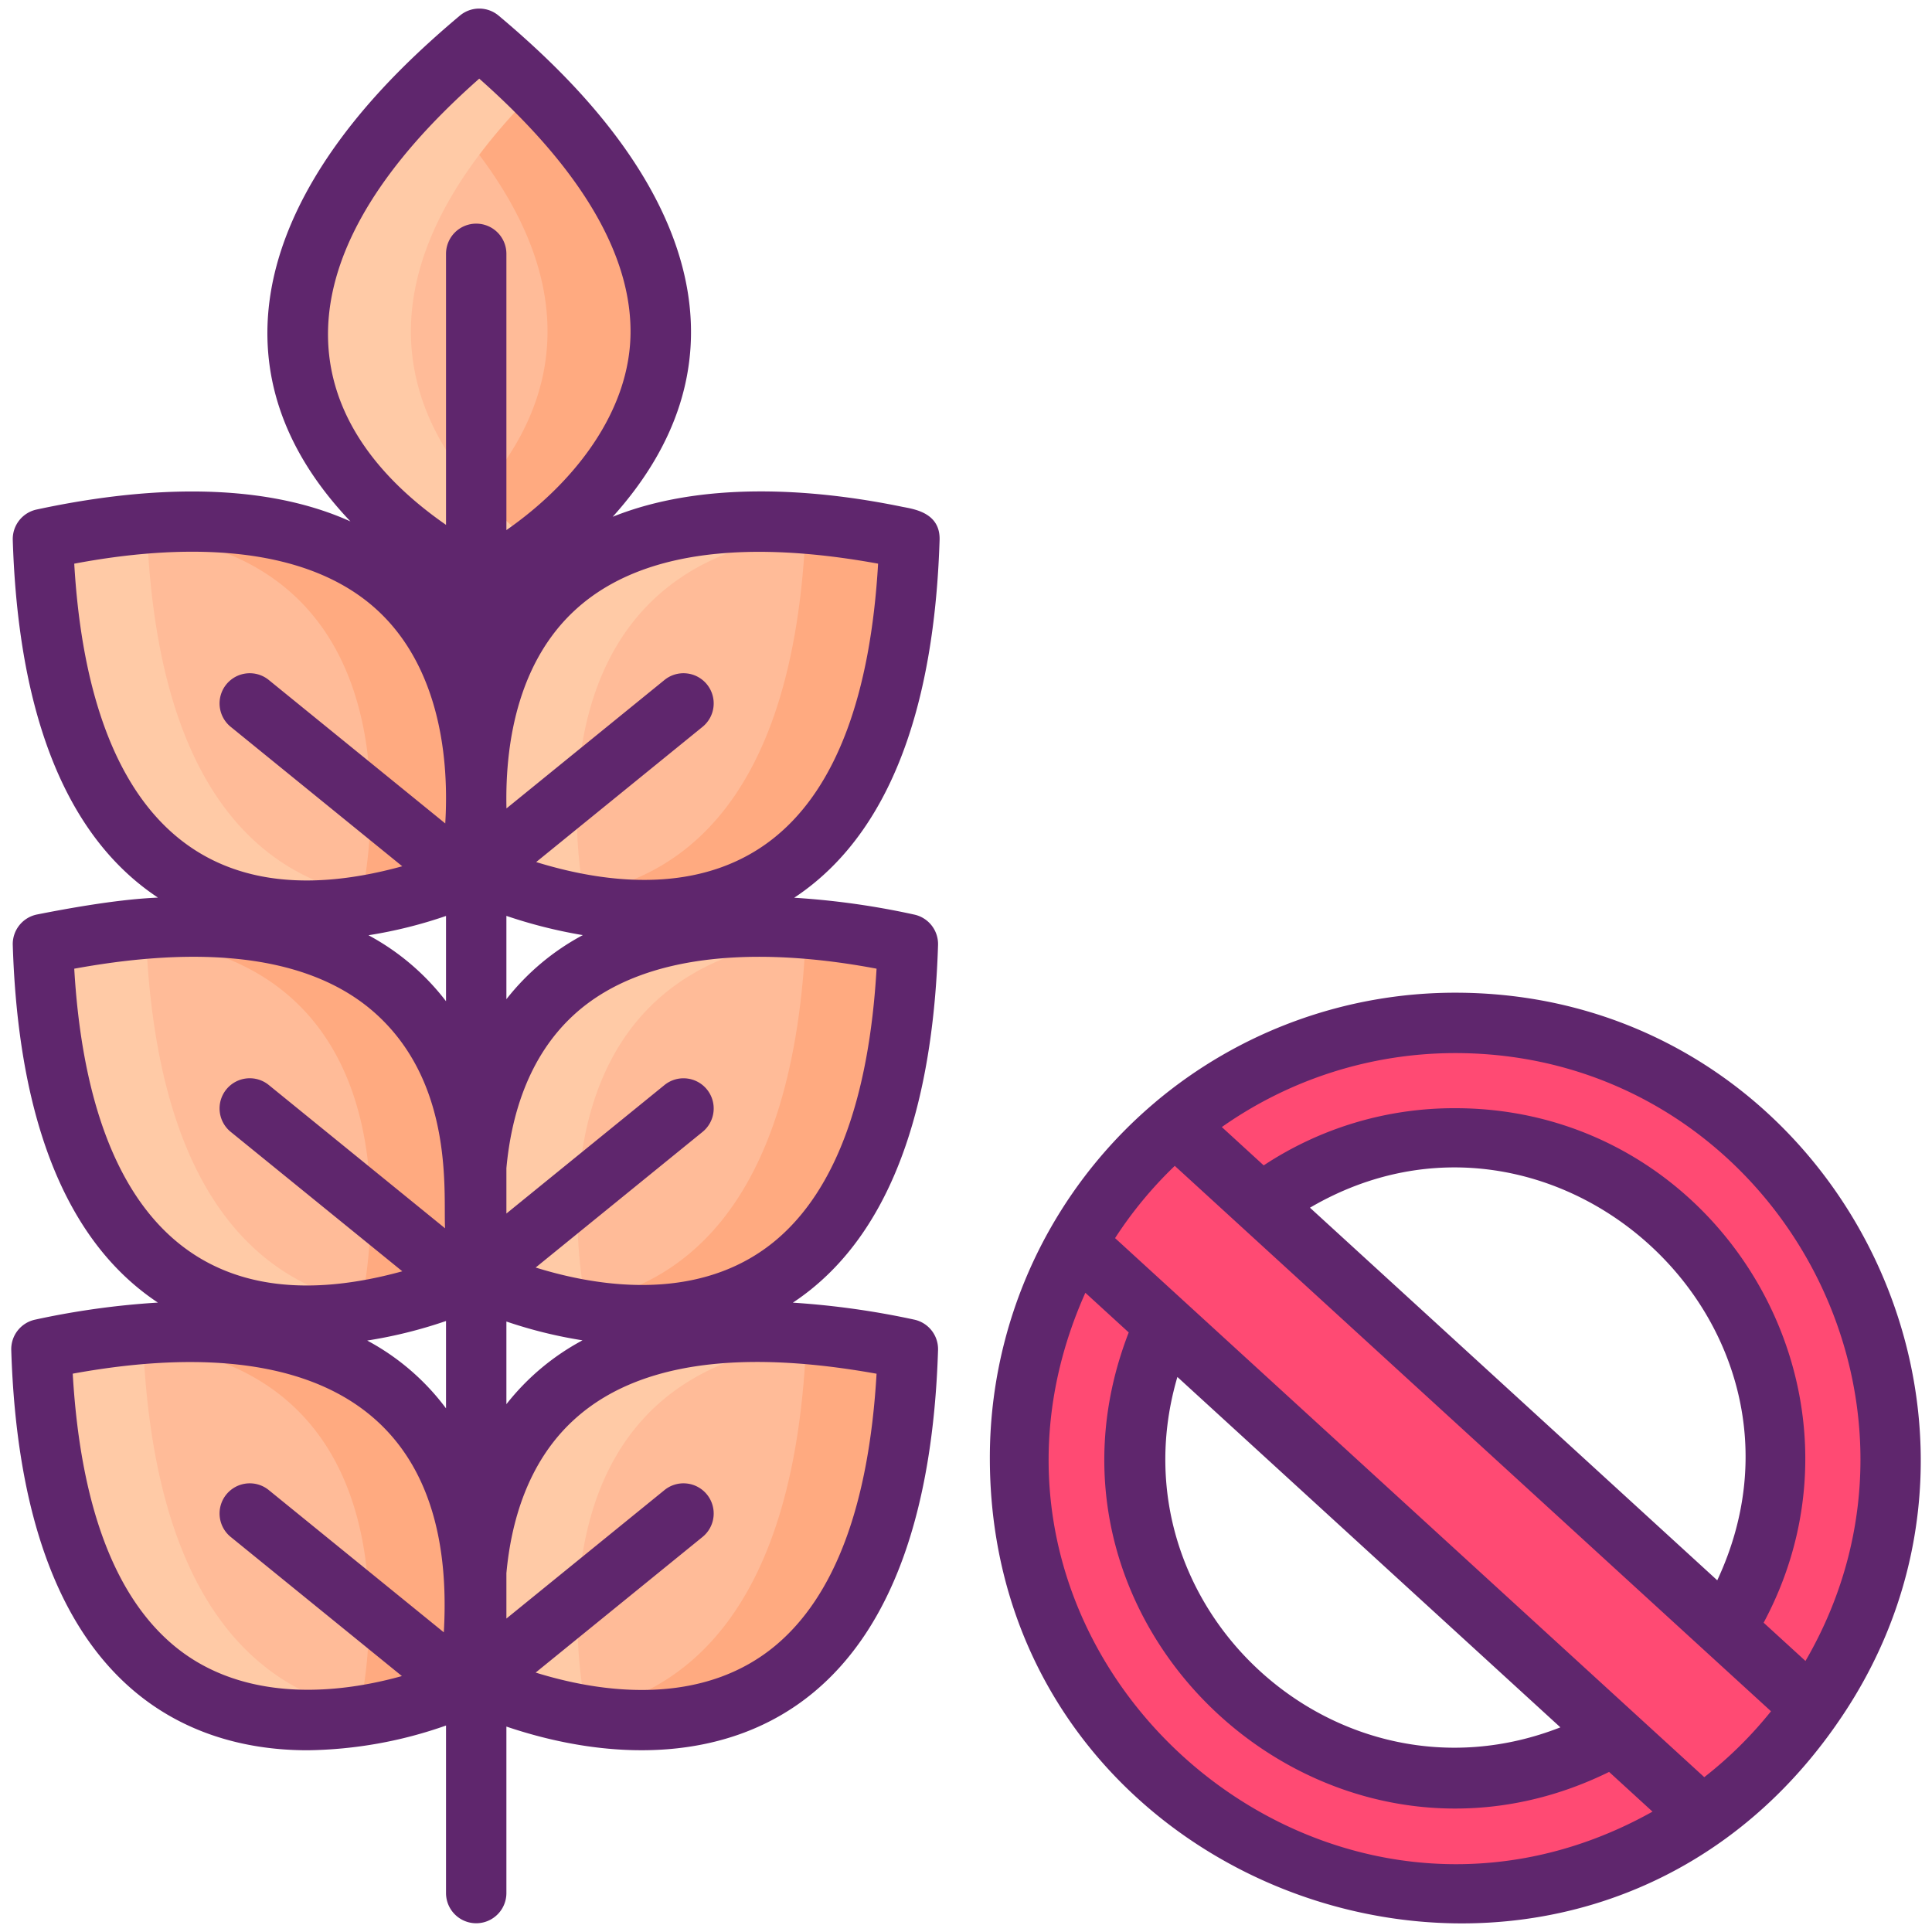 <svg xmlns="http://www.w3.org/2000/svg" viewBox="0 0 256 256"><title>Foodies Expanded</title><path d="M87.55,43.918c0,11.7-7.78,21.83-16.47,28.38a49.256,49.256,0,0,1-7.58,4.73c-.62,0-6.83-4.28-7.41-4.71a.55.55,0,0,0-.09-.07c-11.81-8.9-30.43-29.88,0-60.28,2.23-2.23,4.72-4.5,7.5-6.83,2.78,2.33,5.27,4.6,7.5,6.83C83.25,24.2,87.55,34.908,87.55,43.918Z" fill="#ffbb98"/><path d="M63.1,105.8a53.292,53.292,0,0,1-.89,10.05,53.465,53.465,0,0,1-9.72,3.28c-.1.02-.19.05-.29.07h-.01c-.33.08-.67.15-1.01.22-1.11.25-2.29.47-3.5.64h-.02c-16.26,2.4-40.51-1.96-41.97-48.63,1.02-.22,2.02-.42,3-.59.76-.15,1.51-.28,2.25-.4q4.215-.7,7.99-1.02c.58-.05,1.15-.09,1.71-.13C57.73,66.868,63.1,91.4,63.1,105.8Z" fill="#ffbb98"/><path d="M120.5,71.428c-1.48,47.55-26.64,51.18-42.88,48.49-1.54-.25-3.11-.59-4.61-.98a53.308,53.308,0,0,1-9.03-3.09,53.292,53.292,0,0,1-.89-10.05c0-14.56,5.49-39.48,43.7-36.42,1.133.1,2.421.2,4.29.45,1.446.175,3.641.507,4.33.63.54.09,1.08.19,1.63.29.57.1,1.15.21,1.73.33S119.918,71.308,120.5,71.428Z" fill="#ffbb98"/><path d="M63.1,159.468a53.424,53.424,0,0,1-.89,10.05,54.8,54.8,0,0,1-11.26,3.63h-.02c-.99.21-2.01.4-3.08.56-16.25,2.45-40.7-1.76-42.16-48.61.53-.11,1.05-.22,1.55-.32.39-.07.78-.15,1.16-.22.35-.07.69-.13,1.02-.19.54-.09,1.06-.18,1.58-.26,1.47-.24,2.84-.44,4.07-.61.6-.08,1.16-.14,1.67-.2,1.61-.19,2.81-.29,3.41-.31.05,0,.09-.01.13-.01h.08a.037.037,0,0,1,.03-.01C57.71,120.418,63.1,145.028,63.1,159.468Z" fill="#ffbb98"/><path d="M120.3,125.1c-1.45,46.64-25.68,51.03-41.94,48.64-1.41-.21-2.76-.46-4.03-.75a54.253,54.253,0,0,1-10.55-3.47,53.424,53.424,0,0,1-.89-10.05c0-14.59,5.51-39.57,43.92-36.4,1.05.08,2.12.19,3.22.32q.69.075,1.38.18c.3.03.6.07.91.12.63.08,1.25.18,1.89.28.5.08,1,.16,1.51.25q.735.12,1.5.27C118.228,124.678,119.248,124.878,120.3,125.1Z" fill="#ffbb98"/><path d="M62.9,213.138a53.292,53.292,0,0,1-.89,10.05,55.089,55.089,0,0,1-12.3,3.84H49.7c-.69.13-1.4.25-2.12.36a.34.34,0,0,1-.1.01l-.01.01h-.01c-16.26,2.39-40.52-1.98-41.97-48.64,1.8-.38,3.5-.71,5.16-.98.5-.09.99-.16,1.48-.24,2.3-.35,4.51-.61,6.78-.81C57.39,173.538,62.9,198.538,62.9,213.138Z" fill="#ffbb98"/><path d="M120.3,178.768c-1.47,47.05-26.11,51.1-42.37,48.58-.61-.09-1.21-.2-1.8-.31a55.356,55.356,0,0,1-12.35-3.85,53.292,53.292,0,0,1-.89-10.05c0-14.6,5.51-39.6,43.98-36.4,1.02.09,2.07.19,3.14.32.39.04.78.09,1.18.15.38.04.75.09,1.13.15.62.08,1.24.17,1.87.28h.02l.36.06c.35.05.71.11,1.07.18C117.148,178.128,118.7,178.428,120.3,178.768Z" fill="#ffbb98"/><path d="M87.55,43.918c0,11.7-7.78,21.83-16.47,28.38a49.256,49.256,0,0,1-7.58,4.73c-.62,0-6.83-4.28-7.41-4.71a.55.55,0,0,0-.09-.07c7.06-5.31,16.55-14.95,16.55-28.33,0-9.01-4.3-19.72-16.55-31.95,2.23-2.23,4.72-4.5,7.5-6.83,2.78,2.33,5.27,4.6,7.5,6.83C83.25,24.2,87.55,34.908,87.55,43.918Z" fill="#ffaa80"/><path d="M71.08,72.3a49.256,49.256,0,0,1-7.58,4.73c-.62,0-6.83-4.28-7.41-4.71a.55.55,0,0,0-.09-.07c-11.81-8.9-30.43-29.88,0-60.28,2.23-2.23,4.72-4.5,7.5-6.83,2.78,2.33,5.27,4.6,7.5,6.83-30.44,30.4-11.81,51.39,0,60.28C71.03,72.268,71.05,72.278,71.08,72.3Z" fill="#ffcaa6"/><path d="M63.1,105.8a53.292,53.292,0,0,1-.89,10.05,53.465,53.465,0,0,1-9.72,3.28c-.1.02-.19.05-.29.07h-.01c-.33.08-.67.15-1.01.22-1.11.25-2.29.47-3.5.64h-.02a.031.031,0,0,1,.02-.01,62.142,62.142,0,0,0,1.42-13.39c0-15.02-5.5-37.17-38.16-36.22q4.215-.7,7.99-1.02c.58-.05,1.15-.09,1.71-.13C57.73,66.868,63.1,91.4,63.1,105.8Z" fill="#ffaa80"/><path d="M63.1,159.468a53.424,53.424,0,0,1-.89,10.05,54.8,54.8,0,0,1-11.26,3.63h-.02c-.99.21-2.01.4-3.08.56a1.225,1.225,0,0,0-.19.02.031.031,0,0,1,.02-.01,62.142,62.142,0,0,0,1.42-13.39c0-15.01-5.5-37.14-38.1-36.22a83.918,83.918,0,0,1,9.36-1.13.037.037,0,0,1,.03-.01C57.71,120.418,63.1,145.028,63.1,159.468Z" fill="#ffaa80"/><path d="M62.9,213.138a53.292,53.292,0,0,1-.89,10.05,55.089,55.089,0,0,1-12.3,3.84H49.7c-.69.13-1.4.25-2.12.36-.04.01-.07.01-.11.02l.01-.01a62.142,62.142,0,0,0,1.42-13.39c0-15.03-5.51-37.2-38.23-36.22,0,0,3.411-.619,8.24-1.05C57.39,173.538,62.9,198.538,62.9,213.138Z" fill="#ffaa80"/><path d="M52.19,119.2c-.33.08-.67.15-1.01.22-1.12.25-2.3.47-3.52.64-16.26,2.4-40.51-1.96-41.97-48.63,1.02-.22,2.02-.42,3-.59.76-.15,1.51-.28,2.25-.4q4.215-.7,7.99-1.02c.58-.05,1.15-.09,1.71-.13-.39.08-.8.16-1.2.24C20.8,107.788,37.25,117.978,52.19,119.2Z" fill="#ffcaa6"/><path d="M50.93,173.148c-.99.21-2.01.4-3.08.56-16.25,2.45-40.7-1.76-42.16-48.61.53-.11,1.05-.22,1.55-.32.39-.07.78-.15,1.16-.22.35-.07.69-.13,1.02-.19,2.19-.4,4.08-.68,5.65-.87.6-.08,1.16-.14,1.67-.2,1.68-.18,2.84-.26,3.41-.31.05,0,.09-.01.13-.01s.08-.01.11-.01a.037.037,0,0,0-.03.01c-.34.06-.7.13-1.05.21C20.64,160.568,36.25,171.378,50.93,173.148Z" fill="#ffcaa6"/><path d="M49.7,227.028c-.69.13-1.4.25-2.12.36a.34.34,0,0,1-.1.01l-.01.01h-.01c-16.26,2.39-40.52-1.98-41.97-48.64,1.8-.38,3.5-.71,5.16-.98.5-.09.99-.16,1.48-.24,2.3-.35,4.51-.61,6.78-.81C20.19,213.548,35.2,224.838,49.7,227.028Z" fill="#ffcaa6"/><path d="M120.5,71.428c-1.48,47.55-26.64,51.18-42.88,48.49-1.54-.25-3.11-.59-4.61-.98,15.2-.87,32.32-10.62,33.78-49.56,1.133.1,2.421.2,4.29.45,1.925.233,4.043.575,5.96.92.57.1,1.15.21,1.73.33S119.918,71.308,120.5,71.428Z" fill="#ffaa80"/><path d="M120.3,125.1c-1.45,46.64-25.68,51.03-41.94,48.64-1.41-.21-2.76-.46-4.03-.75,14.93-1.46,31.08-11.97,32.48-49.92,1.05.08,2.12.19,3.22.32q.69.075,1.38.18c.3.03.6.07.91.12.63.08,1.25.18,1.89.28.5.08,1,.16,1.51.25q.735.12,1.5.27C118.228,124.678,119.248,124.878,120.3,125.1Z" fill="#ffaa80"/><path d="M120.3,178.768c-1.47,47.05-26.11,51.1-42.37,48.58-.61-.09-1.21-.2-1.8-.31,14.48-2.21,29.45-13.53,30.74-50.3,1.02.09,2.07.19,3.14.32.39.04.78.09,1.18.15.38.04.75.09,1.13.15.74.1,1.49.21,2.25.34.35.05.71.11,1.07.18C117.148,178.128,118.7,178.428,120.3,178.768Z" fill="#ffaa80"/><path d="M115.408,70.458c-33.52-.79-38.98,22.14-38.98,37.16a63.153,63.153,0,0,0,1.19,12.3c-1.54-.25-3.11-.59-4.61-.98a53.308,53.308,0,0,1-9.03-3.09,53.292,53.292,0,0,1-.89-10.05c0-14.56,5.49-39.48,43.7-36.42C109.688,69.608,112.538,69.978,115.408,70.458Z" fill="#ffcaa6"/><path d="M76.528,160.918a60.622,60.622,0,0,0,1.26,12.54s.2.1.57.28c-1.41-.21-2.76-.46-4.03-.75a54.253,54.253,0,0,1-10.55-3.47,53.424,53.424,0,0,1-.89-10.05c0-14.59,5.51-39.57,43.92-36.4,1.05.08,2.12.19,3.22.32q.69.075,1.38.18c.3.03.6.07.91.12.63.08,1.25.18,1.89.28C81.838,123.688,76.528,146.158,76.528,160.918Z" fill="#ffcaa6"/><path d="M76.528,214.588a60.622,60.622,0,0,0,1.26,12.54s.05.08.14.22c-.61-.09-1.21-.2-1.8-.31a55.356,55.356,0,0,1-12.35-3.85,53.292,53.292,0,0,1-.89-10.05c0-14.6,5.51-39.6,43.98-36.4,1.02.09,2.07.19,3.14.32.39.04.78.09,1.18.15.38.04.75.09,1.13.15.62.08,1.24.17,1.87.28C81.838,177.368,76.528,199.828,76.528,214.588Z" fill="#ffcaa6"/><path d="M225.55,240.648a57.663,57.663,0,0,1-82.92-75.86l11.72,10.72a42.32,42.32,0,0,0,59.48,54.42Z" fill="#ff4a73"/><path d="M250.46,193.188a57.309,57.309,0,0,1-10.42,33.05l-11.43-10.45a42.321,42.321,0,0,0-61.48-56.24l-11.44-10.47a57.651,57.651,0,0,1,94.77,44.11Z" fill="#ff4a73"/><path d="M228.61,215.79l-61.48-56.24-11.44-10.47a57.961,57.961,0,0,0-13.06,15.71l11.72,10.719,59.48,54.42,11.72,10.72a57.685,57.685,0,0,0,14.49-14.41Z" fill="#ff4a73"/><path d="M124.5,71.552c.112-3.605-3.354-4.09-4.92-4.392-12.287-2.535-26.8-3.349-38.392,1.316C98.724,48.992,92.525,27.8,73.829,9.139c-2.312-2.311-4.922-4.689-7.758-7.067a4,4,0,0,0-5.14,0c-2.838,2.379-5.448,4.757-7.758,7.066C34.234,28.058,28.134,49.849,46.435,69.091,34,63.479,18.133,64.655,4.848,67.517a4,4,0,0,0-3.156,4.035c.549,17.553,4.539,37.655,19.237,47.383-1.306.077-5.748.2-16.05,2.245a4,4,0,0,0-3.187,4.042C2.24,142.81,6.241,162.868,20.919,172.6a107.154,107.154,0,0,0-16.256,2.258,4,4,0,0,0-3.171,4.038c.668,21.5,6.179,36.724,16.379,45.261,6.13,5.13,13.943,7.762,22.883,7.762A57.162,57.162,0,0,0,59.1,228.641v22.2a4,4,0,1,0,8,0V228.779c13.785,4.663,29.377,4.874,40.714-4.54,10.263-8.52,15.808-23.777,16.482-45.346a4,4,0,0,0-3.167-4.038,109.115,109.115,0,0,0-16.07-2.246c14.666-9.707,18.687-29.74,19.237-47.387a4,4,0,0,0-3.179-4.04,103.578,103.578,0,0,0-15.883-2.226C119.919,109.25,123.946,89.214,124.5,71.552ZM9.838,74.69c13.449-2.547,30.365-3.017,40.307,6.3,7.425,6.956,9.468,17.952,8.854,28.12L35.653,90.132a4,4,0,1,0-5.045,6.208L53.3,114.785C24.266,122.789,11.576,104.509,9.838,74.69Zm0,53.667c13.47-2.464,30.225-3.127,40.281,6.265,10.1,9.438,8.62,23.652,8.855,28.135L35.653,143.8a4,4,0,1,0-5.045,6.208l22.7,18.445C24.464,176.4,11.589,158.452,9.838,128.357Zm48.97,87.936L35.653,197.474a4,4,0,1,0-5.045,6.208l22.646,18.405c-10.388,2.9-21.978,2.855-30.249-4.069-7.873-6.589-12.364-18.689-13.368-36C40.379,176.405,60.573,185.77,58.808,216.293Zm.292-29.676a31.658,31.658,0,0,0-10.445-8.988A61.09,61.09,0,0,0,59.1,175.037Zm0-53.947a32.028,32.028,0,0,0-10.275-8.746A60.421,60.421,0,0,0,59.1,121.367Zm4-103.036a4,4,0,0,0-4,4V69.547C39.811,56.159,36.842,36.761,58.83,14.8c1.433-1.435,3-2.9,4.671-4.381,1.672,1.48,3.237,2.947,4.673,4.383,10.2,10.186,15.376,19.983,15.376,29.12,0,10.73-7.711,20.252-16.45,26.317v-36.6A4,4,0,0,0,63.1,29.634Zm53.049,152.391c-1.011,17.364-5.527,29.485-13.445,36.059-8.751,7.265-20.915,6.9-31.727,3.541l22.077-17.943a4,4,0,1,0-5.045-6.208L67.1,214.468v-6.014c.627-6.809,2.828-14.693,8.9-20.278C86.091,178.887,102.734,179.623,116.149,182.025ZM67.1,186.063V175.109A60.519,60.519,0,0,0,77.186,177.6,31.946,31.946,0,0,0,67.1,186.063Zm49.049-57.708c-1,17.309-5.5,29.409-13.366,36-8.781,7.349-20.956,6.968-31.805,3.6l22.076-17.942a4,4,0,1,0-5.045-6.208L67.1,160.8v-6.011c.626-6.805,2.826-14.685,8.892-20.27C85.954,125.341,102.9,125.846,116.149,128.355ZM67.1,132.4V121.359a64.74,64.74,0,0,0,9.864,2.505c.091.015.18.025.27.039A31.994,31.994,0,0,0,67.1,132.4Zm35.71-21.577c-8.823,7.251-20.811,6.79-31.763,3.405L93.054,96.34a4,4,0,1,0-5.045-6.208l-20.9,16.989c-.222-9.594,1.959-19.7,9.067-26.259,10.048-9.276,26.751-8.619,40.177-6.174C115.337,92.121,110.789,104.267,102.81,110.821Z" fill="#5f266d"/><path d="M192.81,131.538a61.7,61.7,0,0,0-39.7,14.48l-.016.017A61.726,61.726,0,0,0,139.16,162.8l-.007.01a61.578,61.578,0,0,0-7.993,30.376c0,59.688,77.607,84.877,112.161,35.34l.012-.021C271.767,187.954,242.7,131.538,192.81,131.538ZM143.816,171.3l5.746,5.256c-15.214,39.243,26.111,76.706,63.652,58.233l5.752,5.262C174.445,264.971,122.7,218.559,143.816,171.3Zm12.195,11.156,50.748,46.427C177.2,240.454,147.073,212.9,156.011,182.452Zm69.817,53.03c-17.532-16.037-74.683-68.327-78.075-71.429a53.673,53.673,0,0,1,7.912-9.574l8.765,8.019h0l61.479,56.243h0l8.758,8.006A53.451,53.451,0,0,1,225.828,235.482Zm-52.25-75.459c32.081-18.781,69.871,15.411,53.967,49.371Zm65.658,60.06-5.545-5.07c16.5-30.8-5.994-68.175-40.881-68.175a45.753,45.753,0,0,0-25.363,7.577l-5.549-5.079a53.709,53.709,0,0,1,30.912-9.8C234.153,139.538,259.9,184.577,239.236,220.083Z" fill="#5f266d"/></svg>